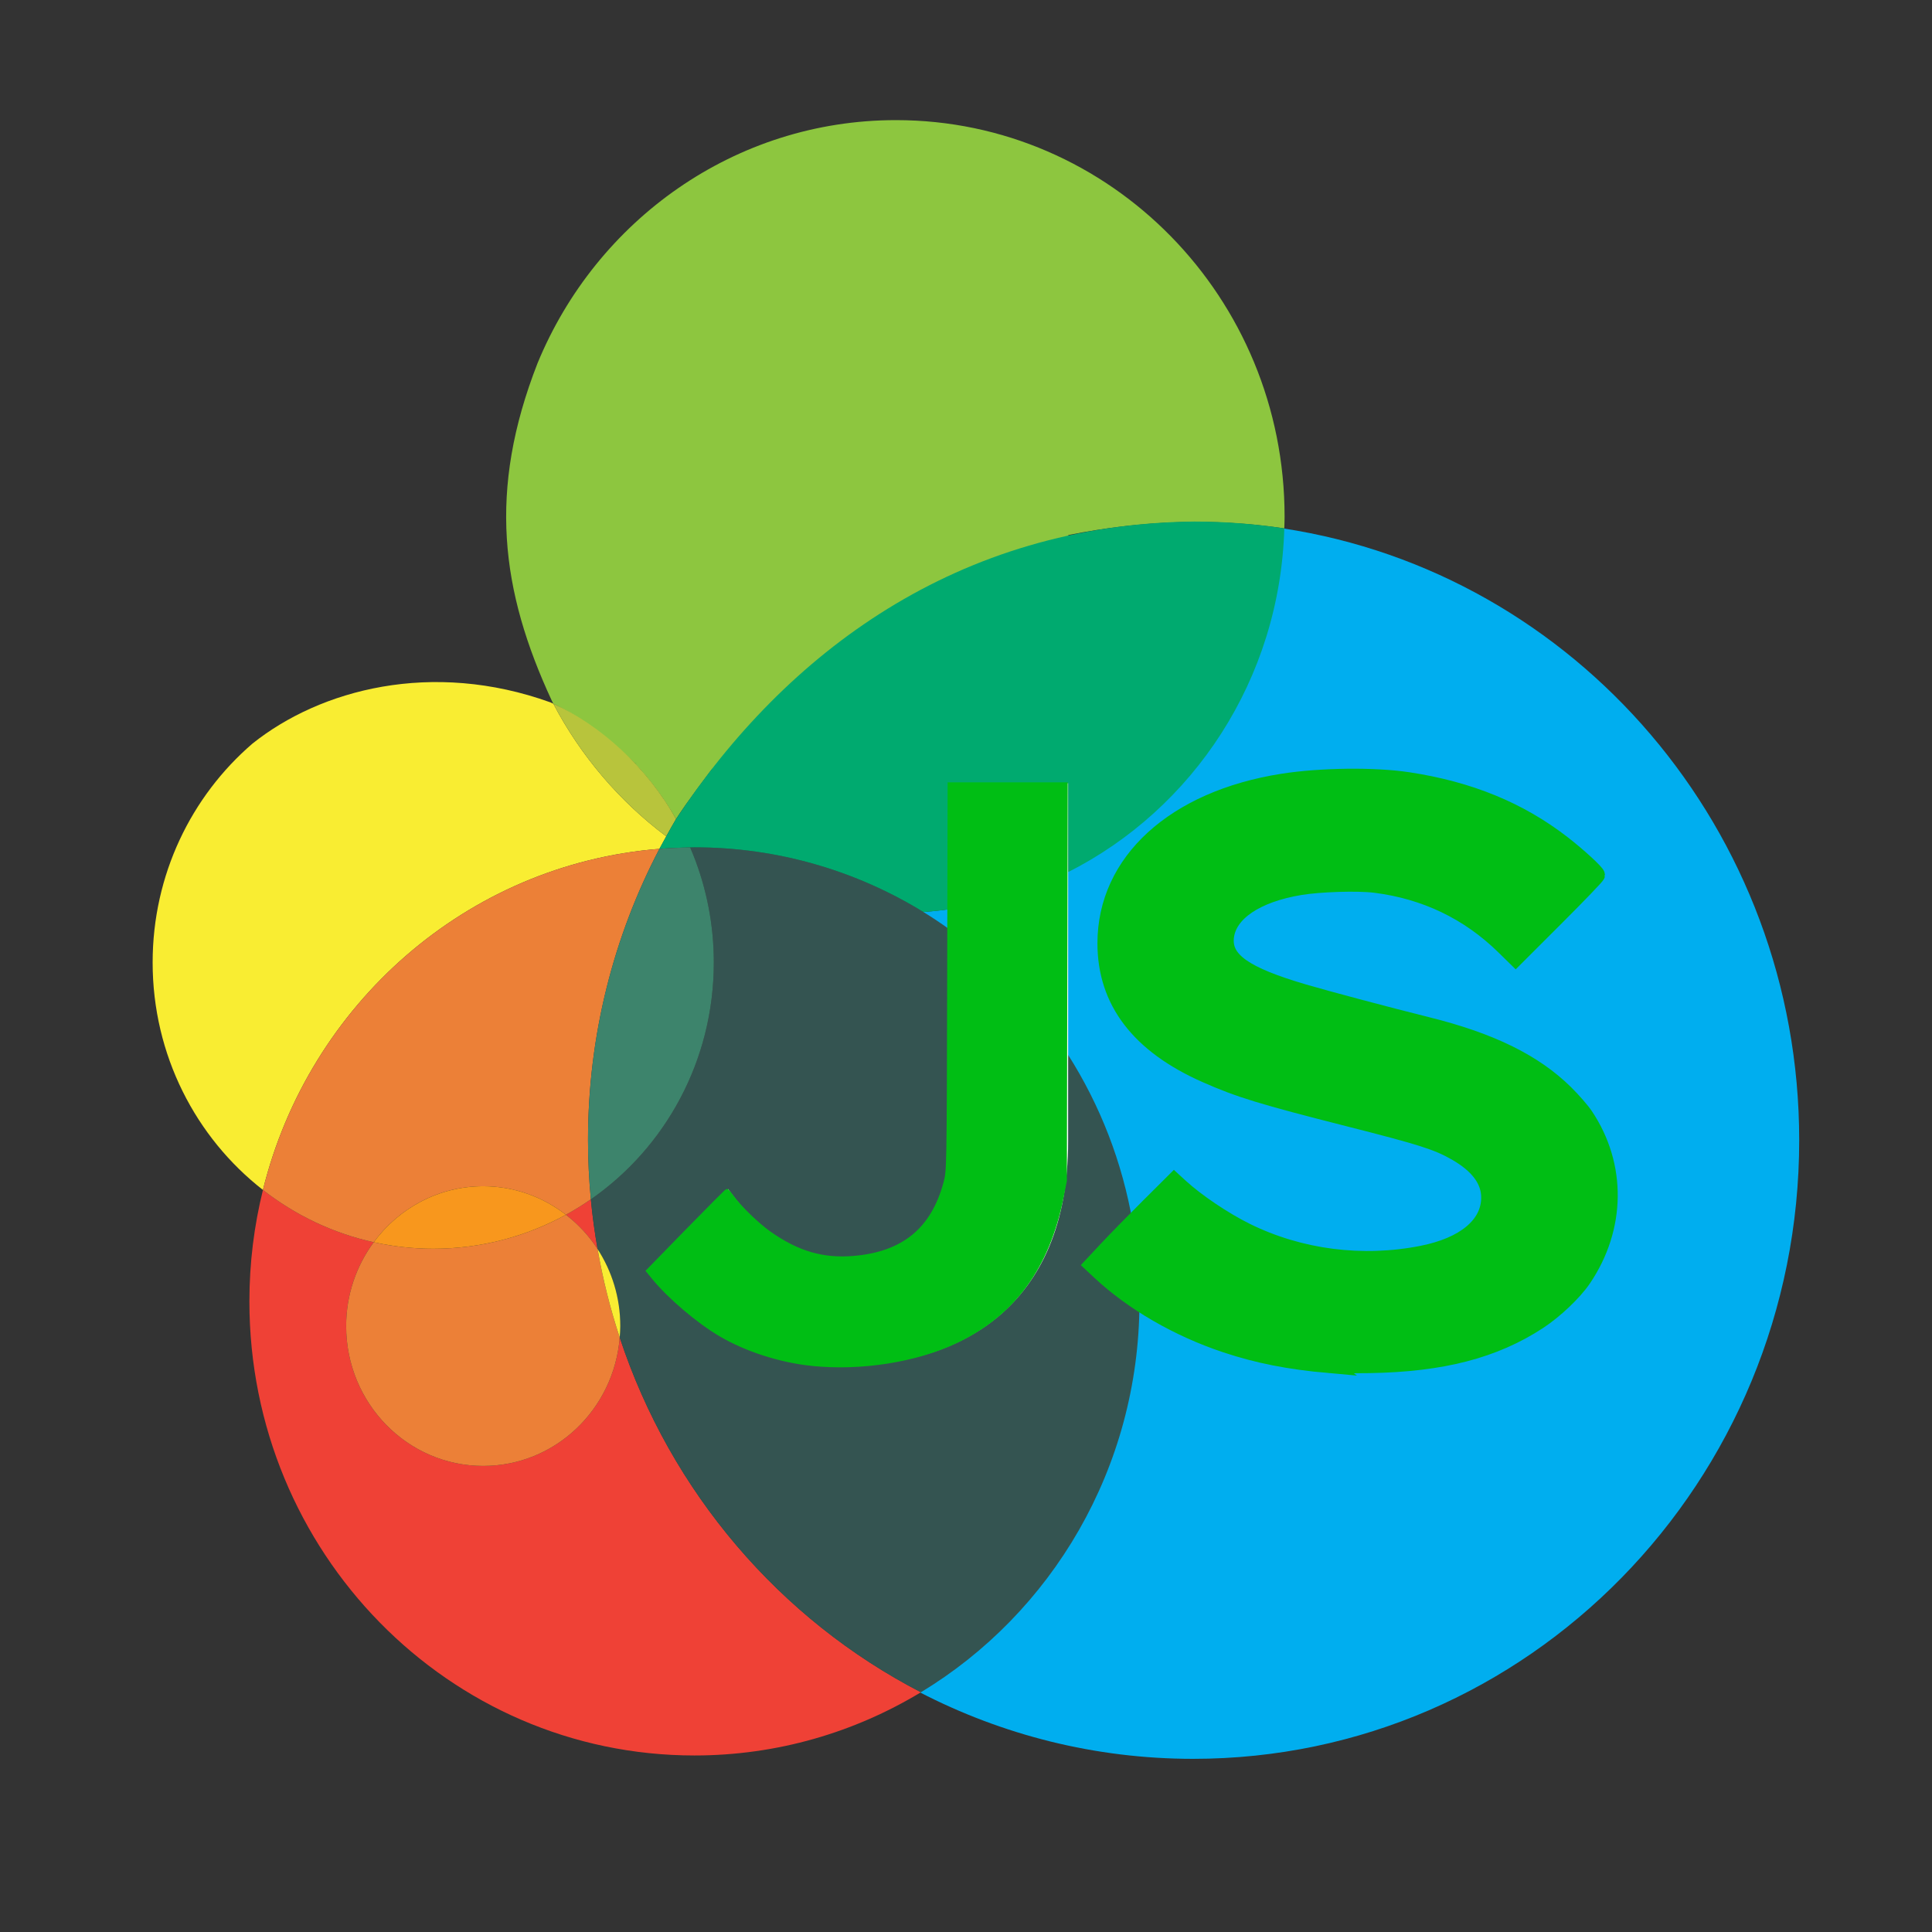 <?xml version="1.0" encoding="UTF-8" standalone="no"?>
<!-- Generator: Adobe Illustrator 16.0.3, SVG Export Plug-In . SVG Version: 6.00 Build 0)  -->

<svg
   xmlns:dc="http://purl.org/dc/elements/1.1/"
   xmlns:cc="http://creativecommons.org/ns#"
   xmlns:rdf="http://www.w3.org/1999/02/22-rdf-syntax-ns#"
   xmlns:svg="http://www.w3.org/2000/svg"
   xmlns="http://www.w3.org/2000/svg"
   xmlns:sodipodi="http://sodipodi.sourceforge.net/DTD/sodipodi-0.dtd"
   xmlns:inkscape="http://www.inkscape.org/namespaces/inkscape"
   version="1.0"
   id="Layer_1"
   x="0px"
   y="0px"
   width="256"
   height="256"
   viewBox="0 0 256 256"
   enable-background="new 0 0 409 205"
   xml:space="preserve"
   sodipodi:docname="icon-babylonjs-green.svg"
   inkscape:version="0.92.1 r15371"
   inkscape:export-filename="C:\Dev\WebGlSpector\Spector\extensions\logo-babylonjs-green-19.png"
   inkscape:export-xdpi="7.125"
   inkscape:export-ydpi="7.125"><rect x="0" y="0" width="256" height="256" fill="#333333" stroke="none"/><defs
     id="defs3787"><inkscape:perspective
       sodipodi:type="inkscape:persp3d"
       inkscape:vp_x="0 : 102.5 : 1"
       inkscape:vp_y="0 : 1000 : 0"
       inkscape:vp_z="409 : 102.5 : 1"
       inkscape:persp3d-origin="204.5 : 68.333333 : 1"
       id="perspective4736" /><clipPath
       clipPathUnits="userSpaceOnUse"
       id="clipPath4671"><g
         inkscape:label="Clip"
         id="use4673"><flowRoot
           transform="matrix(0.857,0,0,1.007,-2.127,-84.54)"
           style="font-style:normal;font-variant:normal;font-weight:bold;font-stretch:normal;font-size:85.333px;line-height:1.25;font-family:sans-serif;-inkscape-font-specification:'sans-serif Bold';letter-spacing:-3.99px;word-spacing:0px;fill:#001e2d;fill-opacity:1;stroke:none"
           id="flowRoot4686"
           xml:space="preserve"><flowRegion
             style="font-style:normal;font-variant:normal;font-weight:bold;font-stretch:normal;font-size:85.333px;line-height:1.25;font-family:sans-serif;-inkscape-font-specification:'sans-serif Bold';letter-spacing:-3.99px;fill:#001e2d;fill-opacity:1"
             id="flowRegion4682"><rect
               style="font-style:normal;font-variant:normal;font-weight:bold;font-stretch:normal;font-size:85.333px;line-height:1.25;font-family:sans-serif;-inkscape-font-specification:'sans-serif Bold';letter-spacing:-3.99px;fill:#001e2d;fill-opacity:1"
               y="101.539"
               x="17.243"
               height="149.379"
               width="373.157"
               id="rect4680" /></flowRegion><flowPara
             style="font-style:normal;font-variant:normal;font-weight:bold;font-stretch:normal;font-size:85.333px;line-height:1.25;font-family:sans-serif;-inkscape-font-specification:'sans-serif Bold';letter-spacing:-3.99px;fill:#001e2d;fill-opacity:1"
             id="flowPara4684">Spector</flowPara></flowRoot></g></clipPath></defs><sodipodi:namedview
     pagecolor="#ffffff"
     bordercolor="#666666"
     borderopacity="1"
     objecttolerance="10"
     gridtolerance="10"
     guidetolerance="10"
     inkscape:pageopacity="0"
     inkscape:pageshadow="2"
     inkscape:window-width="2250"
     inkscape:window-height="1421"
     id="namedview3785"
     showgrid="true"
     inkscape:zoom="5.1613692"
     inkscape:cx="34.721042"
     inkscape:cy="107.10041"
     inkscape:window-x="-11"
     inkscape:window-y="-11"
     inkscape:window-maximized="1"
     inkscape:current-layer="Layer_1"><inkscape:grid
       type="xygrid"
       id="grid4742" /></sodipodi:namedview><path
     style="fill:none;stroke-width:1.295"
     inkscape:connector-curvature="0"
     id="path3680"
     d="m 13.617,108.743 c -10.981,0 -15.318,6.593 -15.318,17.142 0,10.455 4.429,16.954 15.41,16.954 10.981,0 15.318,-6.404 15.318,-16.954 0,-10.549 -4.43,-17.142 -15.41,-17.142 z" /><path
     style="fill:none;stroke-width:1.295"
     inkscape:connector-curvature="0"
     id="path3682"
     d="m 85.124,129.652 c -2.491,0 -4.89,0 -8.029,0.188 -3.045,0.094 -6.274,0.377 -9.135,1.036 -5.814,1.224 -8.213,3.296 -8.213,6.31 0,4.334 5.536,6.216 11.535,6.216 4.706,0 15.872,-0.565 15.872,-6.498 v -5.651 l 0.024,-1.6 c -0.555,-0.094 -1.685,-0.001 -2.054,-0.001 z" /><path
     style="fill:none;stroke-width:1.295"
     inkscape:connector-curvature="0"
     id="path3688"
     d="m 138.087,108.743 c -10.981,0 -15.318,6.593 -15.318,17.142 0,10.455 4.429,16.954 15.41,16.954 10.981,0 15.318,-6.404 15.318,-16.954 -0.001,-10.549 -4.43,-17.142 -15.41,-17.142 z" /><path
     style="fill:none;stroke-width:1.295"
     inkscape:connector-curvature="0"
     id="path3684"
     d="m 72.799,93.071 c 0.129,0.06 0.26,0.118 0.388,0.179 -0.068,-0.131 -0.131,-0.264 -0.197,-0.395 -0.064,0.072 -0.126,0.145 -0.191,0.216 z" /><path
     style="fill:none;stroke-width:1.295"
     inkscape:connector-curvature="0"
     id="path3686"
     d="m 61.875,68.312 c 0.2,0.769 0.317,1.575 0.317,2.408 0,5.192 -4.124,9.402 -9.212,9.402 -5.088,0 -9.212,-4.209 -9.212,-9.402 0,-5.193 4.124,-9.402 9.212,-9.402 0.513,0 1.014,0.054 1.505,0.136 -0.09,-0.496 -0.142,-1.005 -0.142,-1.526 0,-1.676 0.486,-3.234 1.312,-4.545 -1.776,-0.603 -3.804,-0.94 -6.131,-0.94 -10.889,0 -15.504,6.781 -15.504,17.048 0,10.173 4.799,17.142 15.504,17.142 10.797,0 15.503,-6.971 15.503,-17.142 0,-1.202 -0.072,-2.356 -0.205,-3.461 -0.71,0.203 -1.456,0.32 -2.229,0.32 -0.242,0.001 -0.481,-0.016 -0.718,-0.037 z" /><path
     style="fill:#00aeef;stroke-width:1.295"
     inkscape:connector-curvature="0"
     id="path3690"
     d="m 170.012,70.017 c -0.572,19.995 -12.077,37.181 -28.636,45.548 v 24.219 c 4.221,6.65 7.188,14.202 8.568,22.314 l 5.544,-5.659 c 7.66,7.063 16.519,10.36 25.192,10.36 12.273,0 16.702,-3.954 16.702,-8.194 0,-2.45 -2.122,-6.217 -11.904,-8.666 -1.661,-0.377 -12.089,-3.015 -13.842,-3.485 -13.288,-3.485 -25.192,-8.572 -25.192,-21.476 0,-12.151 11.35,-22.134 32.759,-22.134 13.38,0 24.454,4.615 32.574,13.092 l -10.98,11.113 c -5.167,-6.026 -13.104,-9.983 -21.777,-9.983 -12.181,0 -16.611,3.957 -16.611,7.536 0,3.201 3.415,5.18 15.504,8.288 1.661,0.471 10.334,2.731 12.089,3.109 15.595,3.86 23.347,12.149 23.347,22.321 0,11.774 -10.151,22.7 -33.221,22.7 -10.552,0 -20.807,-2.685 -29.298,-8.408 -0.058,21.978 -11.664,41.176 -28.95,51.63 10.884,5.625 23.181,8.814 36.216,8.814 44.352,0 80.308,-36.7 80.308,-81.972 -0.003,-41.137 -29.693,-75.19 -68.392,-81.068 z" /><path
     style="fill:#00aeef;stroke-width:1.295"
     inkscape:connector-curvature="0"
     id="path3692"
     d="m 122.215,120.854 c 1.188,0.73 2.343,1.507 3.474,2.318 v -2.685 c -1.147,0.162 -2.305,0.284 -3.474,0.368 z" /><g
     id="g3696"
     transform="matrix(1.282,0,0,1.308,-271.644,-23.759)"><path
       style="fill:#ef4136"
       inkscape:connector-curvature="0"
       id="path3694"
       d="m 273.656,144.699 c -0.295,-1.659 -0.535,-3.338 -0.696,-5.039 -0.829,0.563 -1.688,1.085 -2.576,1.563 1.275,0.967 2.387,2.138 3.272,3.476 z" /></g><g
     id="g3700"
     transform="matrix(1.282,0,0,1.308,-271.644,-23.759)"><path
       style="fill:#ef4136"
       inkscape:connector-curvature="0"
       id="path3698"
       d="m 275.944,153.659 c -0.591,7.28 -6.675,13.009 -14.108,13.009 -7.824,0 -14.167,-6.344 -14.167,-14.167 0,-3.19 1.067,-6.126 2.848,-8.494 -4.234,-0.915 -8.124,-2.754 -11.449,-5.298 -0.911,3.613 -1.4,7.395 -1.4,11.291 0,25.404 20.595,46 45.999,46 8.55,0 16.55,-2.341 23.409,-6.404 -14.569,-7.376 -25.859,-20.268 -31.132,-35.937 z" /></g><g
     id="g3704"
     transform="matrix(1.282,0,0,1.308,-271.644,-23.759)"><path
       d="m 300.294,59.785 c -6.624,0 -11.16,3.24 -11.16,9.217 v 22.334 c 5.881,-6.414 13.081,-11.593 21.169,-15.122 v -7.717 c 0,-5.472 -1.367,-8.712 -10.009,-8.712 z"
       id="path3702"
       inkscape:connector-curvature="0"
       style="fill:#8dc63f" /></g><g
     id="g3708"
     transform="matrix(1.282,0,0,1.308,-271.644,-23.759)"><path
       d="m 281.763,101.137 c 1.213,-1.834 2.809,-3.879 4.199,-5.686 L 277.499,95.499 c 1.64,1.694 3.073,3.586 4.264,5.638 z"
       id="path3706"
       inkscape:connector-curvature="0"
       style="fill:#8dc63f"
       sodipodi:nodetypes="cccc" /></g><g
     id="g4740"
     transform="matrix(1.282,0,0,1.308,-271.644,-23.759)"><g
       id="g3712"><path
         style="fill:#8dc63f"
         inkscape:connector-curvature="0"
         id="path3710"
         d="m 304.498,30.333 c -16.672,0 -30.969,10.158 -37.046,24.621 -5.153,12.912 -3.806,23.046 1.473,34.197 0.053,0.1 0.102,0.202 0.154,0.302 2.994,1.42 6.097,3.737 8.42,6.046 25.877,1.409 1.235,2.143 32.826,-0.166 18.805,0.581 -2.601,0.486 11.93,0.166 l 0.058,-23.135 c 7.743,-1.505 15.059,-1.731 22.32,-0.672 0.012,-0.396 0.03,-0.792 0.03,-1.191 0.002,-22.185 -17.981,-40.168 -40.165,-40.168 z"
         sodipodi:nodetypes="scccccccccs" /></g></g><g
     id="g3718"
     transform="matrix(1.282,0,0,1.308,-271.644,-23.759)"><path
       style="fill:#345451"
       inkscape:connector-curvature="0"
       id="path3716"
       d="m 324.806,146.256 4.17,-4.17 c -1.076,-6.201 -3.392,-11.975 -6.686,-17.059 v 8.771 c 0,16.85 -11.305,22.754 -23.546,22.754 -8.137,0 -14.689,-3.313 -19.874,-9.648 l 8.28,-8.281 c 3.097,4.393 7.705,6.984 11.665,6.984 5.617,0 11.233,-2.52 11.233,-11.448 v -21.831 c -0.883,-0.62 -1.784,-1.215 -2.711,-1.772 -6.916,-4.16 -15.014,-6.556 -23.672,-6.556 -0.148,0 -0.294,0.01 -0.442,0.011 0.11,0.251 0.218,0.505 0.321,0.76 1.365,3.365 2.124,7.041 2.124,10.896 0,9.977 -5.039,18.774 -12.709,23.993 0.161,1.701 0.401,3.38 0.696,5.039 1.479,2.238 2.347,4.918 2.347,7.802 0,0.392 -0.027,0.775 -0.059,1.158 5.272,15.669 16.563,28.561 31.131,35.937 13.488,-7.991 22.545,-22.669 22.59,-39.471 -1.717,-1.135 -3.347,-2.416 -4.858,-3.869 z" /></g><g
     id="g3722"
     transform="matrix(1.282,0,0,1.308,-271.644,-23.759)"><path
       style="fill:#f9ed32"
       inkscape:connector-curvature="0"
       id="path3720"
       d="m 280.048,104.155 c 0.228,-0.426 0.467,-0.845 0.704,-1.265 -4.822,-3.542 -8.826,-8.131 -11.672,-13.438 -0.1,-0.047 -0.202,-0.091 -0.303,-0.137 C 256.54,85 245,88 237.98,93.497 c -6.305,5.32 -10.313,13.275 -10.313,22.169 0,9.396 4.472,17.743 11.399,23.042 4.75,-18.813 21.09,-33.003 40.982,-34.553 z"
       sodipodi:nodetypes="cccccscc" /></g><g
     id="g3726"
     transform="matrix(1.282,0,0,1.308,-271.644,-23.759)"><path
       style="fill:#ec8037"
       inkscape:connector-curvature="0"
       id="path3724"
       d="m 261.836,138.334 c 3.215,0 6.17,1.084 8.548,2.889 0.888,-0.478 1.747,-0.999 2.576,-1.563 -0.188,-1.974 -0.292,-3.971 -0.292,-5.993 0,-10.672 2.675,-20.717 7.38,-29.512 -19.892,1.549 -36.231,15.739 -40.98,34.554 3.325,2.544 7.215,4.383 11.449,5.298 2.585,-3.439 6.686,-5.673 11.319,-5.673 z" /></g><g
     id="g3730"
     transform="matrix(1.282,0,0,1.308,-271.644,-23.759)"><path
       style="fill:#b8c43c"
       inkscape:connector-curvature="0"
       id="path3728"
       d="m 269.08,89.453 c 2.846,5.306 6.85,9.896 11.672,13.438 0.332,-0.587 0.66,-1.178 1.011,-1.753 -2.947,-5.22 -7.831,-9.537 -12.683,-11.685 z"
       sodipodi:nodetypes="cccc" /></g><g
     id="g3734"
     transform="matrix(1.282,0,0,1.308,-271.644,-23.759)"><path
       style="fill:#00aa6f"
       inkscape:connector-curvature="0"
       id="path3732"
       d="m 335.335,71 c -24.436,0.241 -42.188,13.244 -53.573,30.138 -0.351,0.576 -0.679,1.166 -1.011,1.753 -0.237,0.42 -0.477,0.838 -0.704,1.265 0.776,-0.061 1.558,-0.102 2.344,-0.123 0.277,-0.008 0.554,-0.019 0.832,-0.021 0.148,-0.001 0.294,-0.011 0.442,-0.011 8.658,0 16.756,2.396 23.672,6.556 0.912,-0.063 1.816,-0.156 2.711,-0.28 V 97.508 h 12.241 v 9.004 C 335.21,100.116 344.187,86.977 344.634,71.691 341.6,71.24 338.496,71 335.335,71 Z"
       sodipodi:nodetypes="ccccccsccccccc" /></g><g
     id="g3738"
     transform="matrix(1.282,0,0,1.308,-271.644,-23.759)"><path
       style="fill:#3d846c"
       inkscape:connector-curvature="0"
       id="path3736"
       d="m 283.545,104.771 c -0.104,-0.255 -0.211,-0.509 -0.321,-0.76 -0.278,0.002 -0.555,0.013 -0.832,0.021 -0.786,0.021 -1.567,0.063 -2.344,0.123 -4.705,8.795 -7.38,18.84 -7.38,29.512 0,2.022 0.104,4.02 0.292,5.993 7.67,-5.219 12.709,-14.017 12.709,-23.993 0,-3.854 -0.759,-7.531 -2.124,-10.896 z" /></g><g
     id="g3742"
     transform="matrix(1.282,0,0,1.308,-271.644,-23.759)"><path
       style="fill:#ec8037"
       inkscape:connector-curvature="0"
       id="path3740"
       d="m 270.384,141.223 c -4.084,2.195 -8.753,3.444 -13.715,3.444 -2.111,0 -4.169,-0.231 -6.152,-0.66 -1.78,2.368 -2.848,5.304 -2.848,8.494 0,7.823 6.343,14.167 14.167,14.167 7.434,0 13.518,-5.729 14.108,-13.009 -0.976,-2.898 -1.743,-5.89 -2.288,-8.96 -0.885,-1.338 -1.997,-2.509 -3.272,-3.476 z" /></g><g
     id="g3746"
     transform="matrix(1.282,0,0,1.308,-271.644,-23.759)"><path
       style="fill:#f9ed32"
       inkscape:connector-curvature="0"
       id="path3744"
       d="m 276.003,152.501 c 0,-2.884 -0.867,-5.563 -2.347,-7.802 0.545,3.07 1.313,6.062 2.288,8.96 0.032,-0.383 0.059,-0.766 0.059,-1.158 z" /></g><g
     id="g3750"
     transform="matrix(1.282,0,0,1.308,-271.644,-23.759)"><path
       style="fill:#f8971d"
       inkscape:connector-curvature="0"
       id="path3748"
       d="m 270.384,141.223 c -2.378,-1.805 -5.333,-2.889 -8.548,-2.889 -4.633,0 -8.734,2.234 -11.319,5.673 1.983,0.429 4.041,0.66 6.152,0.66 4.962,0 9.631,-1.249 13.715,-3.444 z" /></g><g
     id="g3780"
     transform="matrix(1.282,0,0,1.308,-271.644,-23.759)"><path
       style="fill:#ffffff"
       inkscape:connector-curvature="0"
       id="path3774"
       d="m 310.049,110.275 v 2.053 21.831 c 0,8.929 -5.616,11.448 -11.233,11.448 -3.96,0 -8.568,-2.592 -11.665,-6.984 l -8.28,8.281 c 5.185,6.336 11.737,9.648 19.874,9.648 12.241,0 23.546,-5.904 23.546,-22.754 v -8.771 -18.515 -9.004 H 310.05 v 12.767 z" /><path
       style="fill:#ffffff"
       inkscape:connector-curvature="0"
       id="path3776"
       d="m 360.232,122.135 c -1.368,-0.289 -8.137,-2.017 -9.433,-2.377 -9.433,-2.376 -12.098,-3.889 -12.098,-6.336 0,-2.736 3.457,-5.761 12.962,-5.761 6.769,0 12.961,3.025 16.993,7.632 l 8.568,-8.496 c -6.336,-6.48 -14.977,-10.009 -25.418,-10.009 -16.705,0 -25.563,7.632 -25.563,16.921 0,9.865 9.289,13.754 19.658,16.418 1.368,0.359 9.505,2.376 10.801,2.664 7.633,1.872 9.289,4.752 9.289,6.625 0,3.24 -3.456,6.264 -13.033,6.264 -6.769,0 -13.682,-2.52 -19.658,-7.92 l -4.326,4.326 -4.17,4.17 c 1.512,1.453 3.142,2.734 4.859,3.869 6.626,4.375 14.628,6.428 22.862,6.428 18.002,0 25.923,-8.353 25.923,-17.354 0.002,-7.776 -6.047,-14.113 -18.216,-17.064 z" /></g><path
     style="fill:#00be14;fill-opacity:1;stroke:#00be14;stroke-width:2.154;stroke-miterlimit:4;stroke-dasharray:none;stroke-opacity:1"
     d="m 176.137,180.868 c -5.316,-0.469 -9.477,-1.29 -13.731,-2.707 -6.339,-2.112 -12.324,-5.575 -16.687,-9.656 l -0.984,-0.92 1.932,-2.068 c 1.063,-1.137 3.502,-3.631 5.421,-5.542 l 3.489,-3.474 0.835,0.765 c 2.15,1.971 5.783,4.415 8.713,5.863 7.101,3.509 15.398,4.578 23.315,3.005 5.621,-1.117 8.89,-3.846 8.904,-7.432 0.009,-2.296 -1.475,-4.297 -4.447,-5.994 -2.433,-1.39 -4.533,-2.059 -14.047,-4.475 -11.71,-2.974 -14.612,-3.862 -19.084,-5.84 -8.845,-3.911 -13.272,-9.716 -13.272,-17.403 0,-10.826 9.105,-19.136 23.443,-21.395 5.035,-0.794 12.189,-0.88 16.662,-0.2 8.106,1.231 14.736,3.949 20.469,8.393 2.099,1.627 4.524,3.859 4.524,4.164 0,0.124 -2.421,2.645 -5.38,5.602 l -5.38,5.377 -1.547,-1.515 c -4.697,-4.601 -10.436,-7.354 -17.067,-8.189 -2.297,-0.289 -7.305,-0.136 -9.952,0.304 -5.855,0.974 -9.533,3.48 -9.845,6.709 -0.288,2.986 2.501,4.942 10.316,7.237 3.194,0.938 11.36,3.109 16.379,4.356 8.418,2.091 14.189,4.926 18.308,8.996 0.982,0.97 2.158,2.32 2.613,3 4.417,6.596 4.32,14.865 -0.254,21.626 -1.215,1.796 -3.736,4.192 -5.908,5.615 -5.876,3.85 -12.797,5.641 -22.412,5.8 -2.451,0.041 -4.849,0.039 -5.328,-0.003 z"
     id="path4601"
     inkscape:connector-curvature="0" /><path
     style="fill:#00be14;fill-opacity:1;stroke:#00be14;stroke-width:0.417;stroke-miterlimit:4;stroke-dasharray:none;stroke-opacity:1"
     d="m 107.513,180.775 c -4.176,-0.442 -8.67,-1.892 -12.069,-3.895 -2.996,-1.765 -6.797,-5 -8.887,-7.565 l -0.746,-0.916 5.202,-5.331 c 2.861,-2.932 5.253,-5.332 5.315,-5.332 0.062,-7.8e-4 0.404,0.405 0.761,0.902 0.976,1.358 3.296,3.603 4.884,4.723 3.727,2.631 7.064,3.607 11.153,3.262 6.561,-0.554 10.453,-3.747 12.106,-9.932 0.42,-1.569 0.42,-1.614 0.481,-27.195 l 0.061,-25.623 h 7.75 7.75 l -0.059,26.301 -0.059,26.301 -0.436,2.191 c -1.846,9.272 -6.424,15.516 -14.012,19.11 -5.363,2.541 -12.697,3.686 -19.195,2.998 z"
     id="path4603"
     inkscape:connector-curvature="0" /></svg>